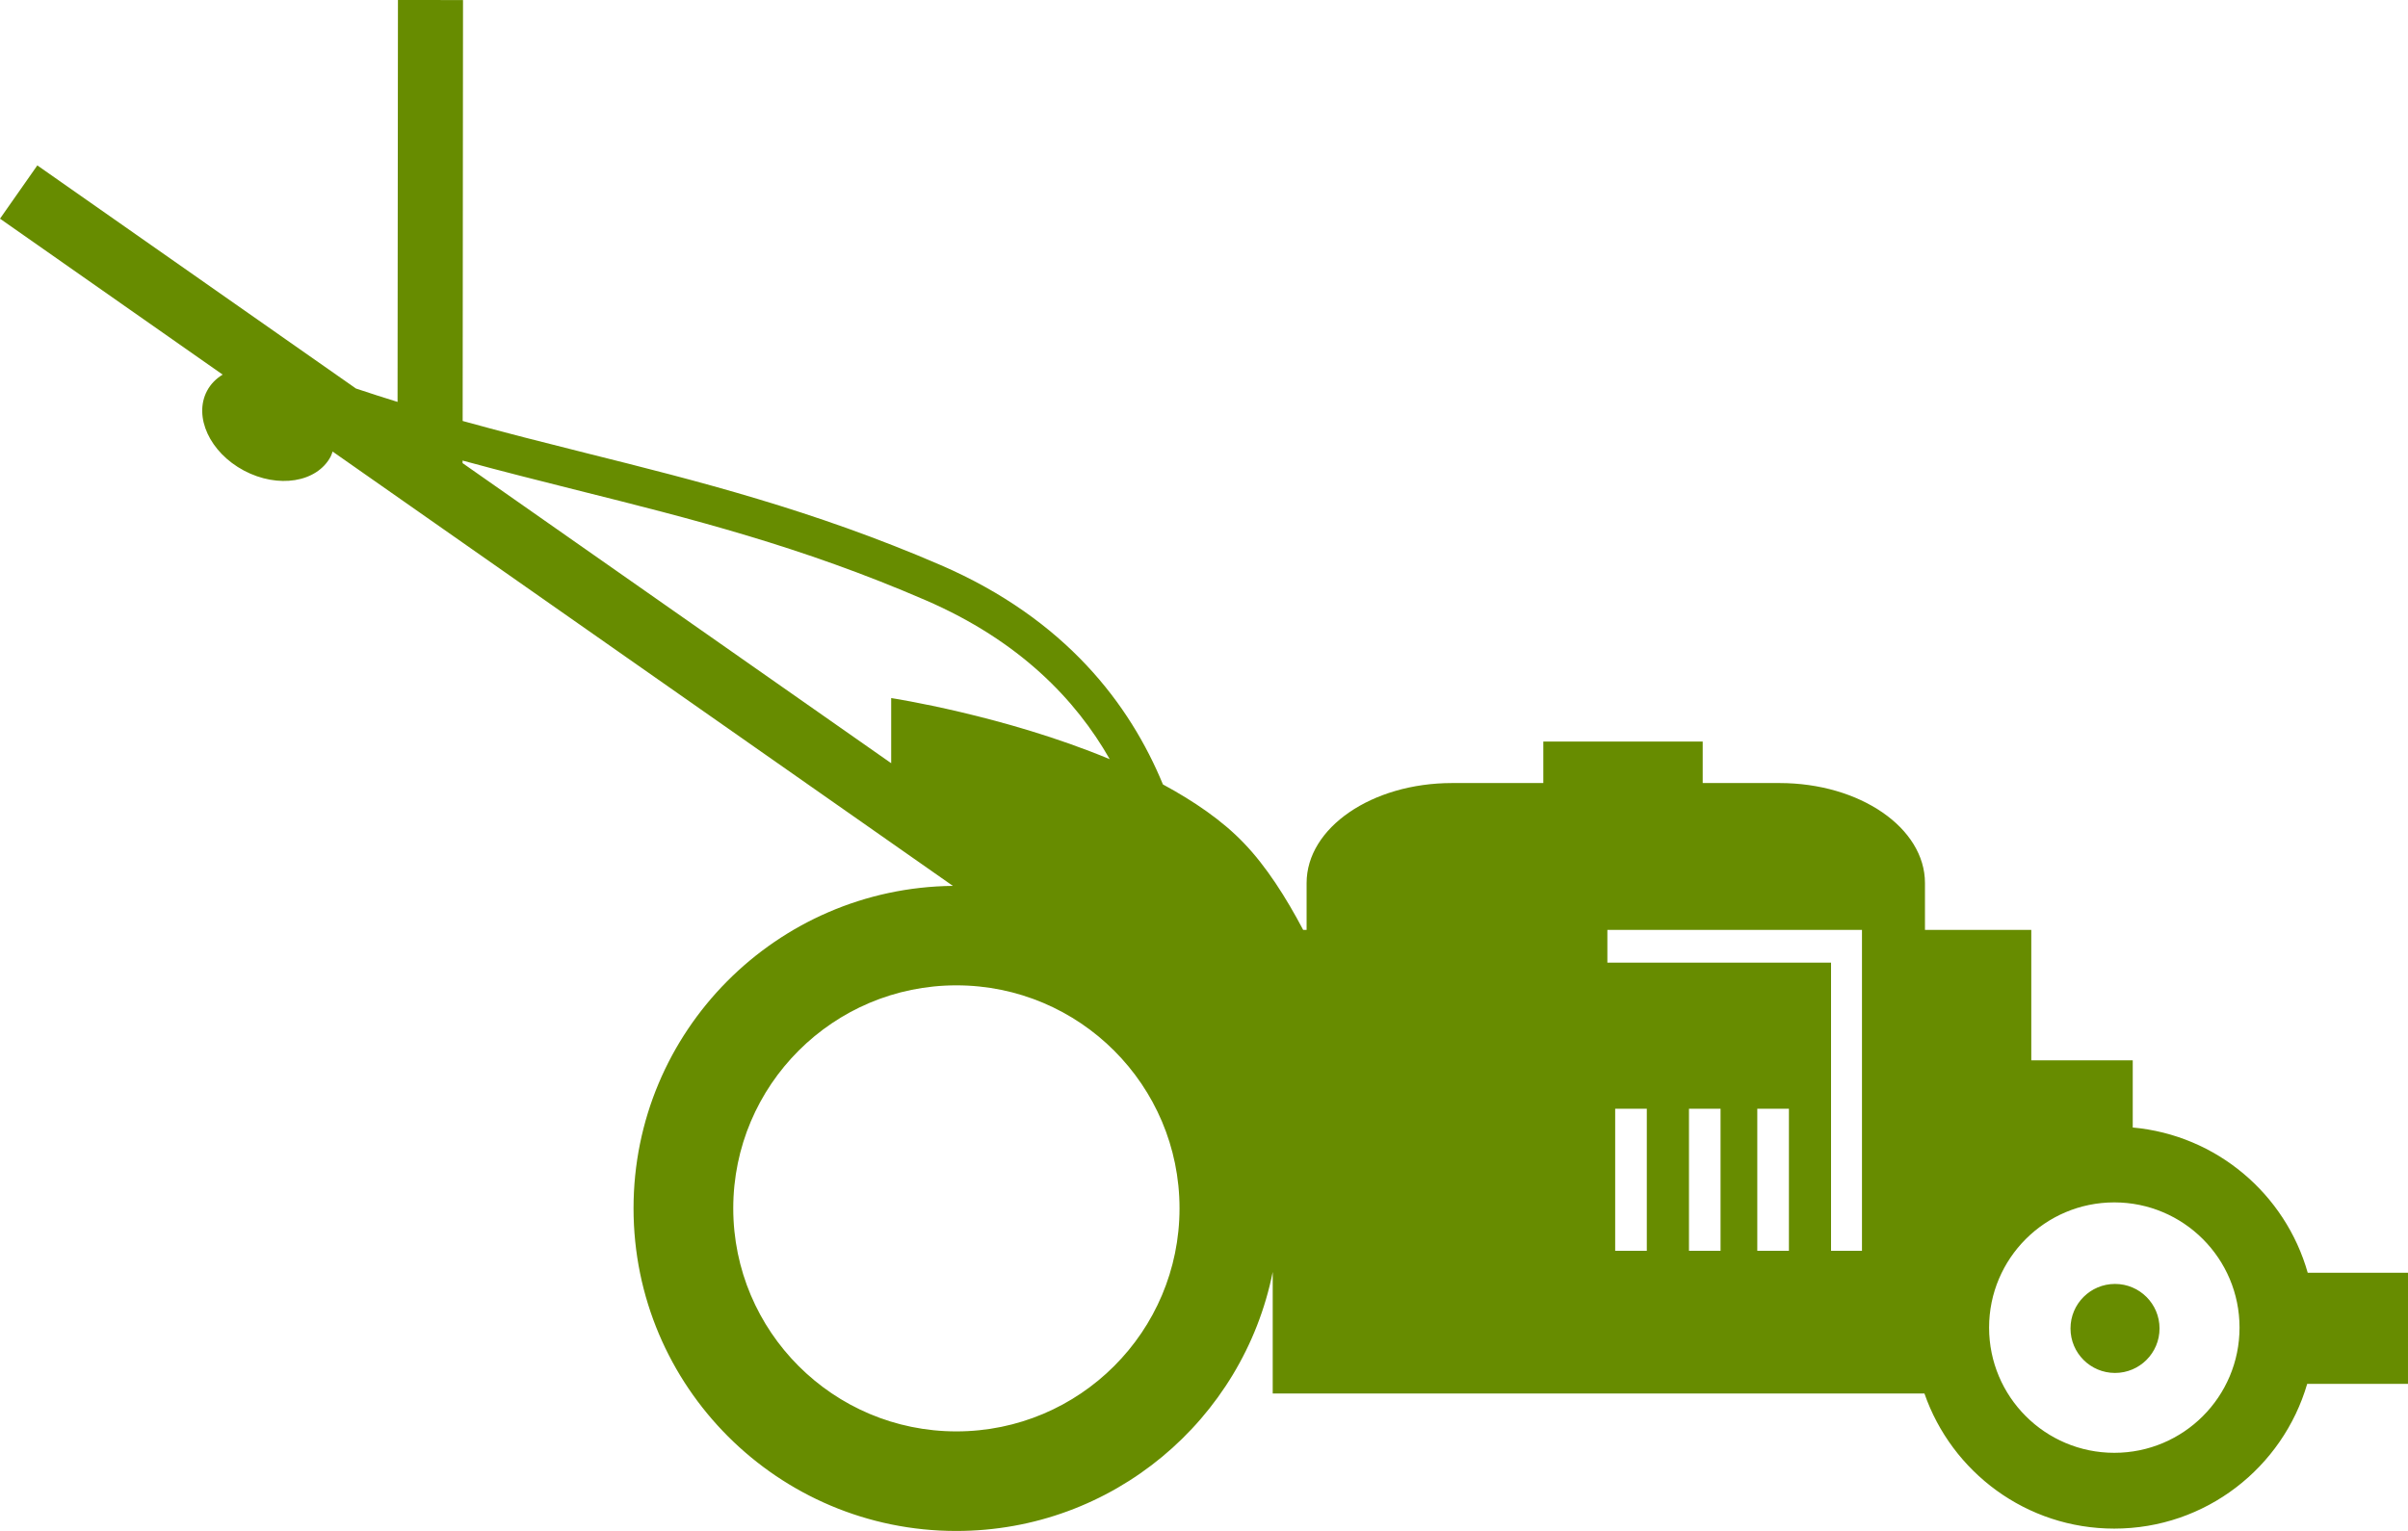<svg version="1.1" id="图层_1" x="0px" y="0px" width="179.207px" height="113.975px" viewBox="0 0 179.207 113.975" enable-background="new 0 0 179.207 113.975" xml:space="preserve" xmlns="http://www.w3.org/2000/svg" xmlns:xlink="http://www.w3.org/1999/xlink" xmlns:xml="http://www.w3.org/XML/1998/namespace">
  <path fill="#678C00" d="M171.745,94.753c-1.659-5.856-6.783-10.249-13.023-10.816v-5.002h-7.551v-9.709h-6.475h-1.437
	c0-1.046,0-2.222,0-3.489c0-4.108-4.848-7.443-10.829-7.443h-5.712v-3.088h-11.863v3.088h-6.787c-5.984,0-10.829,3.335-10.829,7.443
	c0,1.268,0,2.443,0,3.489h-0.256c-1.278-2.423-2.758-4.747-4.422-6.472c-1.608-1.679-3.714-3.113-6.015-4.357
	c-2.448-5.939-7.223-12.297-16.529-16.324c-9.515-4.113-18.093-6.266-26.394-8.342c-3.012-0.757-6.07-1.525-9.192-2.391
	l0.027-31.336L29.616,0l-0.029,29.92c-1.022-0.314-2.051-0.648-3.095-0.996L2.778,12.314L0,16.279l16.571,11.609
	c-0.487,0.297-0.891,0.698-1.16,1.205c-1.023,1.926,0.201,4.588,2.743,5.939c2.542,1.35,5.434,0.887,6.458-1.047
	c0.063-0.115,0.091-0.246,0.141-0.369l46.161,32.334c-13.143,0.142-23.765,10.826-23.765,24.002
	c0,13.271,10.757,24.021,24.02,24.021c11.647,0,21.351-8.29,23.549-19.283v9.051h48.503c2.03,5.849,7.581,10.057,14.124,10.057
	c6.81,0,12.544-4.551,14.361-10.777h7.501V94.75h-7.462V94.753z M66.323,51.968v4.849l-31.898-22.34v-0.19
	c2.891,0.788,5.718,1.499,8.509,2.201c8.565,2.146,16.657,4.174,25.952,8.196c6.986,3.021,11.184,7.408,13.701,11.833
	C74.742,53.25,66.323,51.968,66.323,51.968z M71.176,106.56c-9.169,0-16.606-7.437-16.606-16.606c0-9.166,7.438-16.6,16.606-16.6
	c9.168,0,16.606,7.434,16.606,16.6C87.782,99.128,80.344,106.56,71.176,106.56z M122.558,93.117h-2.354V82.542h2.354V93.117z
	 M128.046,93.117h-2.35V82.542h2.35V93.117z M133.134,93.117h-2.354V82.542h2.354V93.117z M138.571,93.117h-2.302V71.664h-16.646
	v-2.438h18.948V93.117z M157.35,108.155c-5.148,0-9.319-4.173-9.319-9.323c0-5.144,4.171-9.32,9.319-9.32
	c5.149,0,9.32,4.177,9.32,9.32C166.67,103.982,162.499,108.155,157.35,108.155z M160.716,98.896c0,1.83-1.483,3.313-3.313,3.313
	s-3.313-1.482-3.313-3.313s1.483-3.313,3.313-3.313S160.716,97.066,160.716,98.896z" class="color c1"/>
</svg>